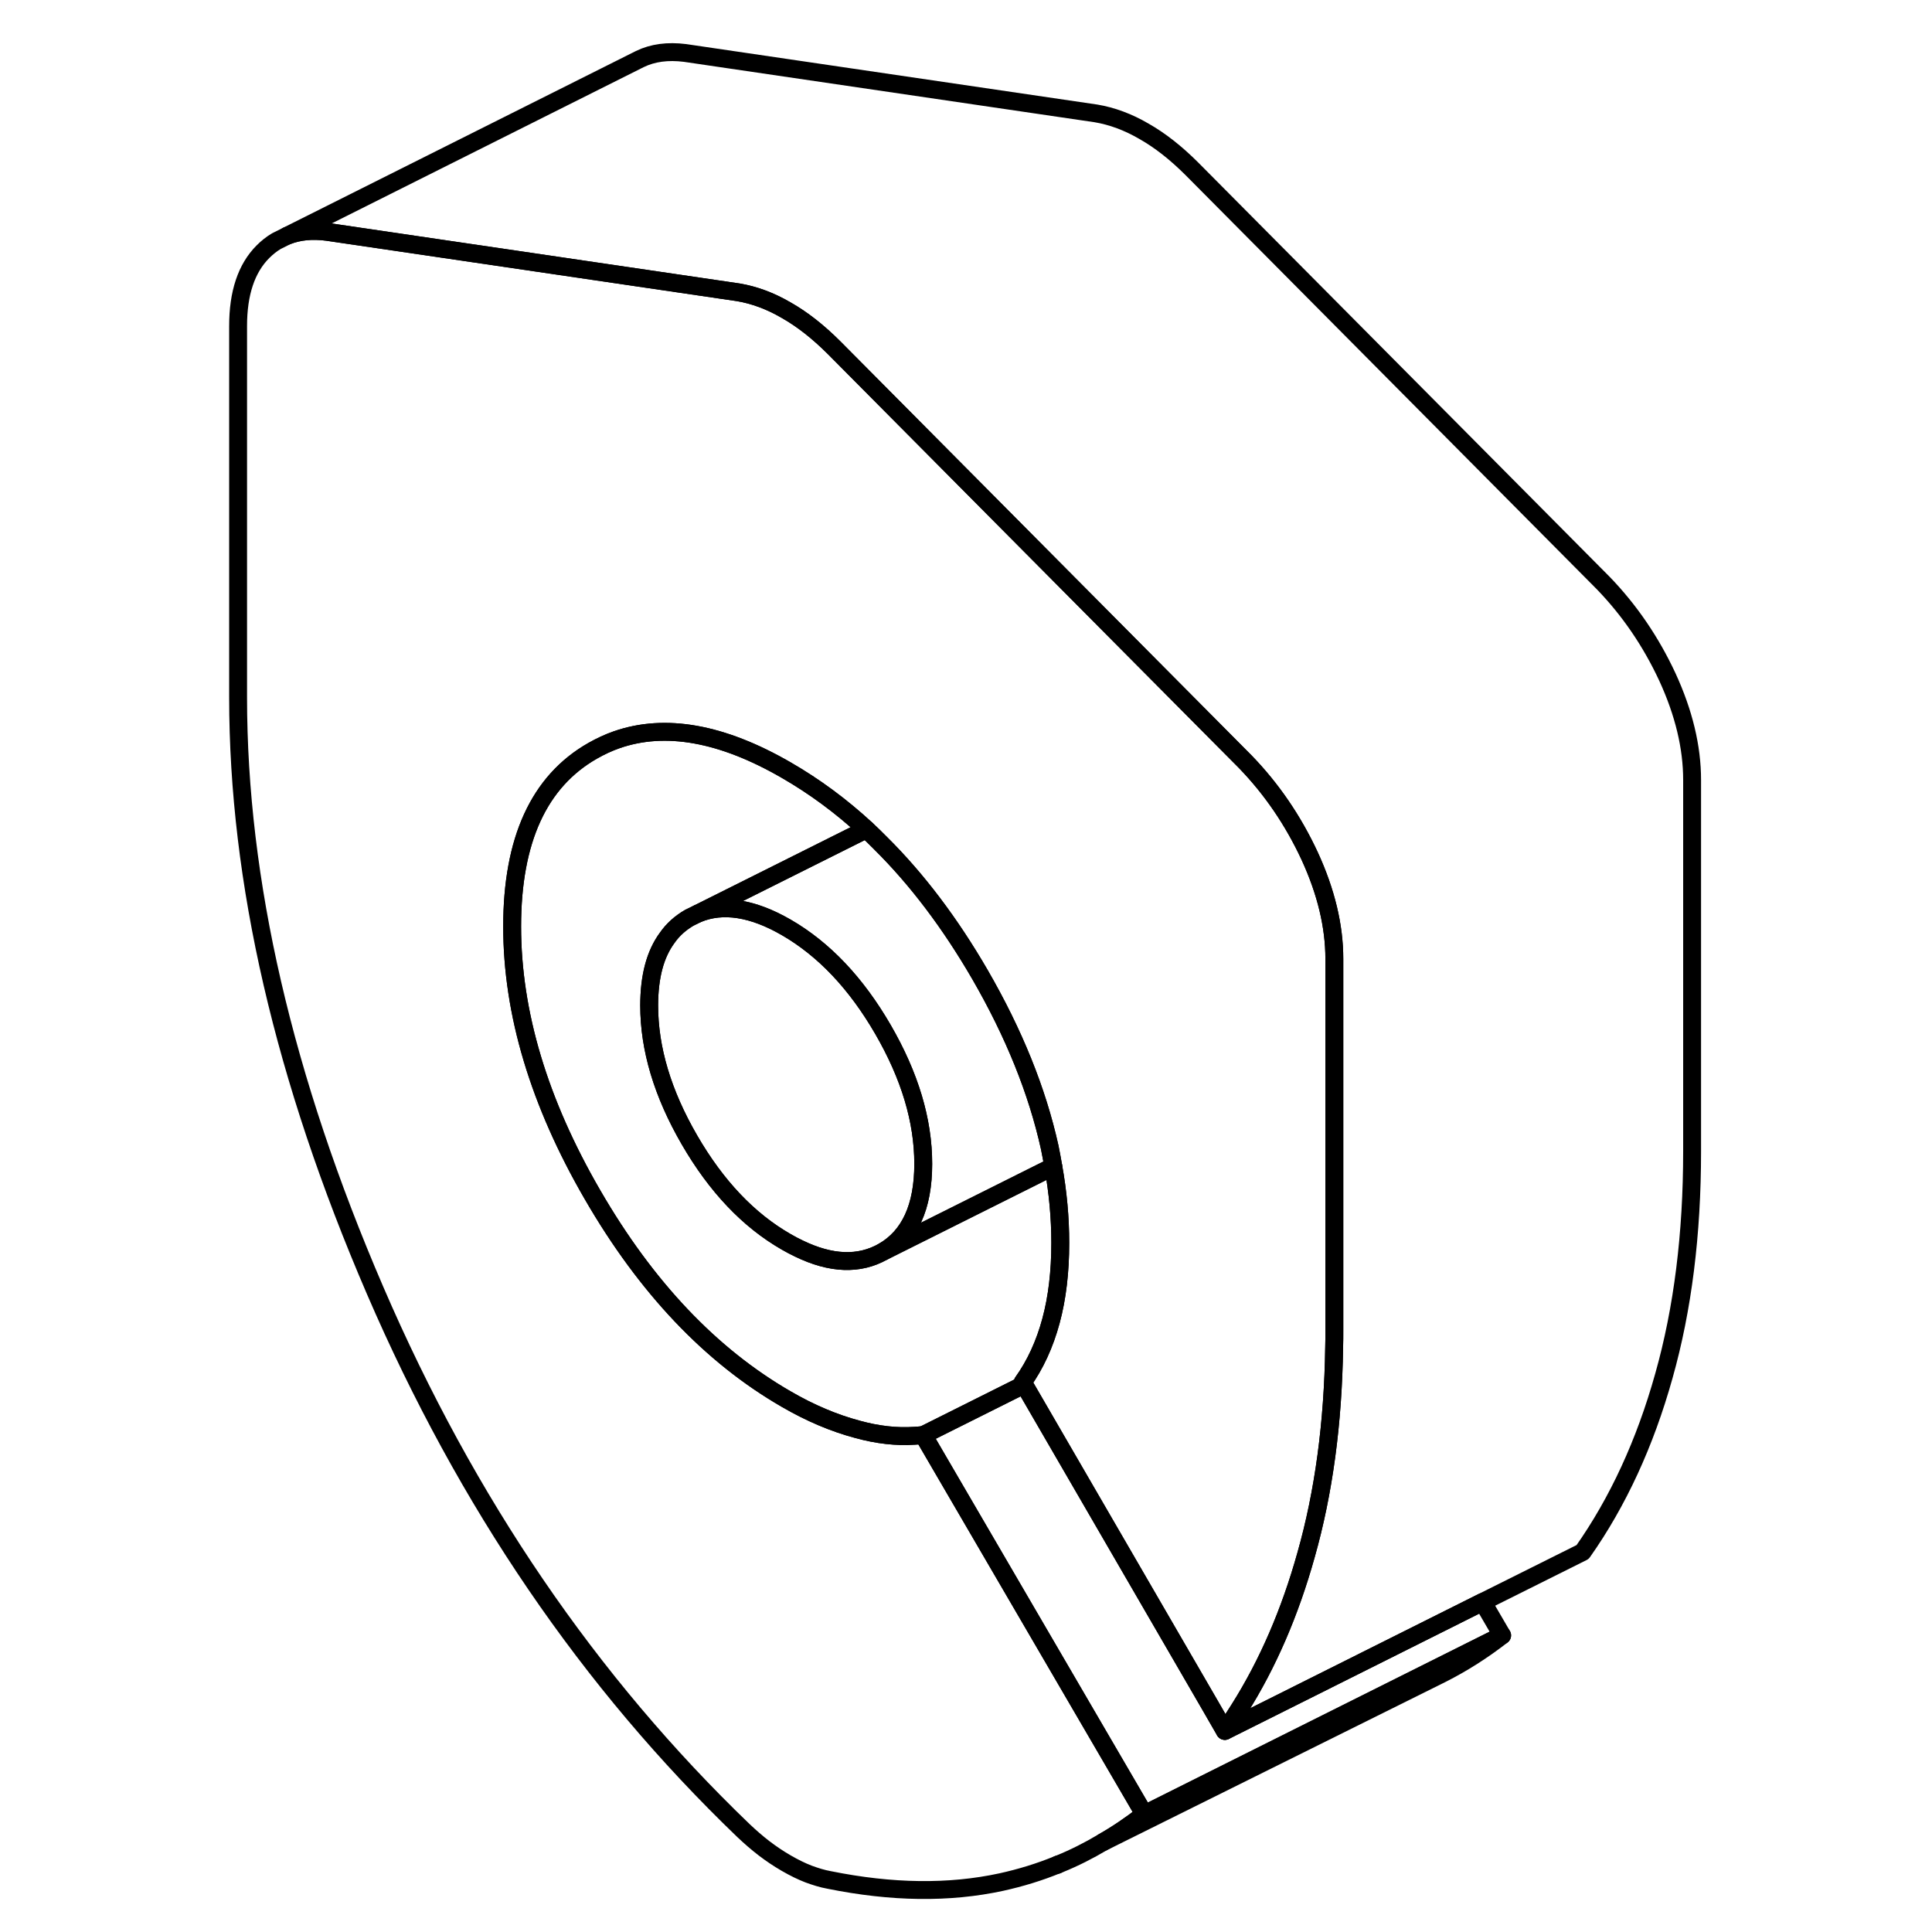 <svg width="24" height="24" viewBox="0 0 87 108" fill="none" xmlns="http://www.w3.org/2000/svg" stroke-width="1px" stroke-linecap="round" stroke-linejoin="round">
    <path d="M48.25 73.84C47.9 75.14 47.37 76.29 46.67 77.27L46.75 77.4L41.11 80.22C40.95 80.24 40.79 80.25 40.63 80.26C39.62 80.33 38.55 80.21 37.43 79.9C36.12 79.55 34.79 78.99 33.45 78.21C29.24 75.78 25.63 71.98 22.63 66.8C19.63 61.63 18.13 56.62 18.13 51.79C18.13 46.96 19.63 43.68 22.63 41.97C23.07 41.72 23.52 41.51 23.98 41.35C26.69 40.41 29.85 40.97 33.45 43.05C35.03 43.96 36.52 45.06 37.93 46.36L28.51 51.07L28.04 51.3C27.54 51.59 27.12 51.96 26.8 52.42C26.12 53.34 25.79 54.6 25.79 56.21C25.79 58.63 26.54 61.13 28.04 63.72C29.54 66.31 31.34 68.21 33.45 69.42C33.69 69.56 33.92 69.68 34.15 69.79C35.96 70.67 37.53 70.72 38.86 69.97L48.38 65.21C48.64 66.65 48.77 68.07 48.77 69.48C48.77 71.09 48.6 72.55 48.25 73.84Z" stroke="currentColor" stroke-linejoin="round"/>
    <path d="M41.11 65.06C41.11 67.47 40.36 69.11 38.86 69.97C37.53 70.72 35.96 70.67 34.15 69.79C33.92 69.68 33.69 69.56 33.45 69.42C31.34 68.21 29.54 66.31 28.04 63.72C26.54 61.13 25.79 58.63 25.79 56.21C25.79 54.6 26.12 53.34 26.8 52.42C27.12 51.96 27.54 51.59 28.04 51.3L28.51 51.07C29.91 50.5 31.56 50.75 33.45 51.84C35.56 53.06 37.36 54.96 38.86 57.55C40.36 60.14 41.11 62.64 41.11 65.06Z" stroke="currentColor" stroke-linejoin="round"/>
    <path d="M64.09 53.6V74.37C64.09 74.69 64.09 75 64.08 75.31C64.02 79.55 63.5 83.43 62.51 86.92C61.61 90.14 60.37 93.01 58.78 95.53C58.52 95.95 58.25 96.36 57.97 96.76L57.14 95.32L46.75 77.4L46.67 77.27C47.37 76.29 47.9 75.14 48.25 73.84C48.6 72.55 48.77 71.09 48.77 69.48C48.77 68.07 48.64 66.65 48.38 65.21C48.32 64.85 48.25 64.49 48.18 64.14C47.48 60.98 46.18 57.76 44.27 54.46C42.61 51.6 40.76 49.15 38.72 47.13C38.46 46.87 38.2 46.61 37.93 46.36C36.52 45.06 35.03 43.96 33.45 43.05C29.85 40.97 26.69 40.41 23.98 41.35C23.52 41.51 23.07 41.72 22.63 41.97C19.63 43.68 18.13 46.95 18.13 51.79C18.13 56.63 19.63 61.63 22.63 66.8C25.63 71.98 29.24 75.78 33.45 78.21C34.79 78.99 36.12 79.55 37.43 79.9C38.55 80.21 39.62 80.33 40.63 80.26C40.79 80.25 40.95 80.24 41.11 80.22L42.87 83.24L53.47 101.42C52.72 102 51.95 102.53 51.15 102.98C50.36 103.45 49.55 103.86 48.71 104.2L48.63 104.23C47.61 104.65 46.56 104.97 45.47 105.21C42.56 105.84 39.36 105.8 35.85 105.09C35.46 105.02 35.08 104.9 34.7 104.76C34.31 104.61 33.9 104.41 33.45 104.15C33 103.89 32.59 103.61 32.21 103.32C31.82 103.02 31.44 102.69 31.06 102.33C22.44 94.05 15.58 83.99 10.47 72.14C5.36 60.29 2.81 49.24 2.81 38.99V18.22C2.81 16.39 3.27 15 4.2 14.07C4.43 13.84 4.68 13.64 4.95 13.48L5.55 13.18C6.21 12.92 6.96 12.85 7.79 12.96L22.81 15.17L30.77 16.34C31.66 16.49 32.56 16.82 33.45 17.34C34.35 17.85 35.24 18.55 36.13 19.44L47.57 30.96L59.12 42.59C60.58 44.1 61.78 45.85 62.71 47.85C63.63 49.85 64.09 51.77 64.09 53.6Z" stroke="currentColor" stroke-linejoin="round"/>
    <path d="M73.47 91.42C72.39 92.26 71.26 92.98 70.09 93.57L69.89 93.67L51.15 102.98C51.95 102.53 52.72 102 53.47 101.42L73.47 91.42Z" stroke="currentColor" stroke-linejoin="round"/>
    <path d="M73.47 91.42L53.47 101.42L42.87 83.24L41.11 80.22L46.75 77.4L57.14 95.32L57.97 96.76L60.23 95.63L72.38 89.55L73.47 91.42Z" stroke="currentColor" stroke-linejoin="round"/>
    <path d="M41.11 65.06C41.11 62.64 40.36 60.14 38.86 57.55C37.36 54.96 35.56 53.06 33.45 51.84C31.56 50.75 29.91 50.5 28.51 51.07L37.93 46.36C38.2 46.61 38.46 46.87 38.72 47.13C40.76 49.15 42.61 51.6 44.27 54.46C46.18 57.76 47.48 60.98 48.18 64.14C48.25 64.49 48.32 64.85 48.38 65.21L38.86 69.97C40.36 69.11 41.11 67.47 41.11 65.06Z" stroke="currentColor" stroke-linejoin="round"/>
    <path d="M84.09 43.6V64.37C84.09 68.98 83.57 73.17 82.51 76.92C81.46 80.67 79.95 83.95 77.97 86.76L72.38 89.55L60.23 95.63L57.97 96.76C58.25 96.36 58.52 95.95 58.78 95.53C60.37 93.01 61.61 90.14 62.51 86.92C63.5 83.43 64.02 79.55 64.08 75.31C64.09 75 64.09 74.69 64.09 74.37V53.6C64.09 51.77 63.63 49.85 62.71 47.85C61.78 45.85 60.58 44.1 59.12 42.59L47.57 30.96L36.13 19.44C35.24 18.55 34.35 17.85 33.45 17.34C32.56 16.82 31.66 16.49 30.77 16.34L22.81 15.17L7.79 12.96C6.96 12.85 6.21 12.92 5.55 13.18L25.09 3.39L25.27 3.3C25.99 2.95 26.83 2.84 27.79 2.96L50.77 6.34C51.66 6.49 52.56 6.82 53.45 7.34C54.35 7.85 55.24 8.55 56.13 9.44L79.12 32.59C80.58 34.1 81.78 35.85 82.71 37.85C83.63 39.85 84.09 41.77 84.09 43.6Z" stroke="currentColor" stroke-linejoin="round"/>
    <path d="M48.63 104.23L48.6 104.25" stroke="currentColor" stroke-linejoin="round"/>
</svg>